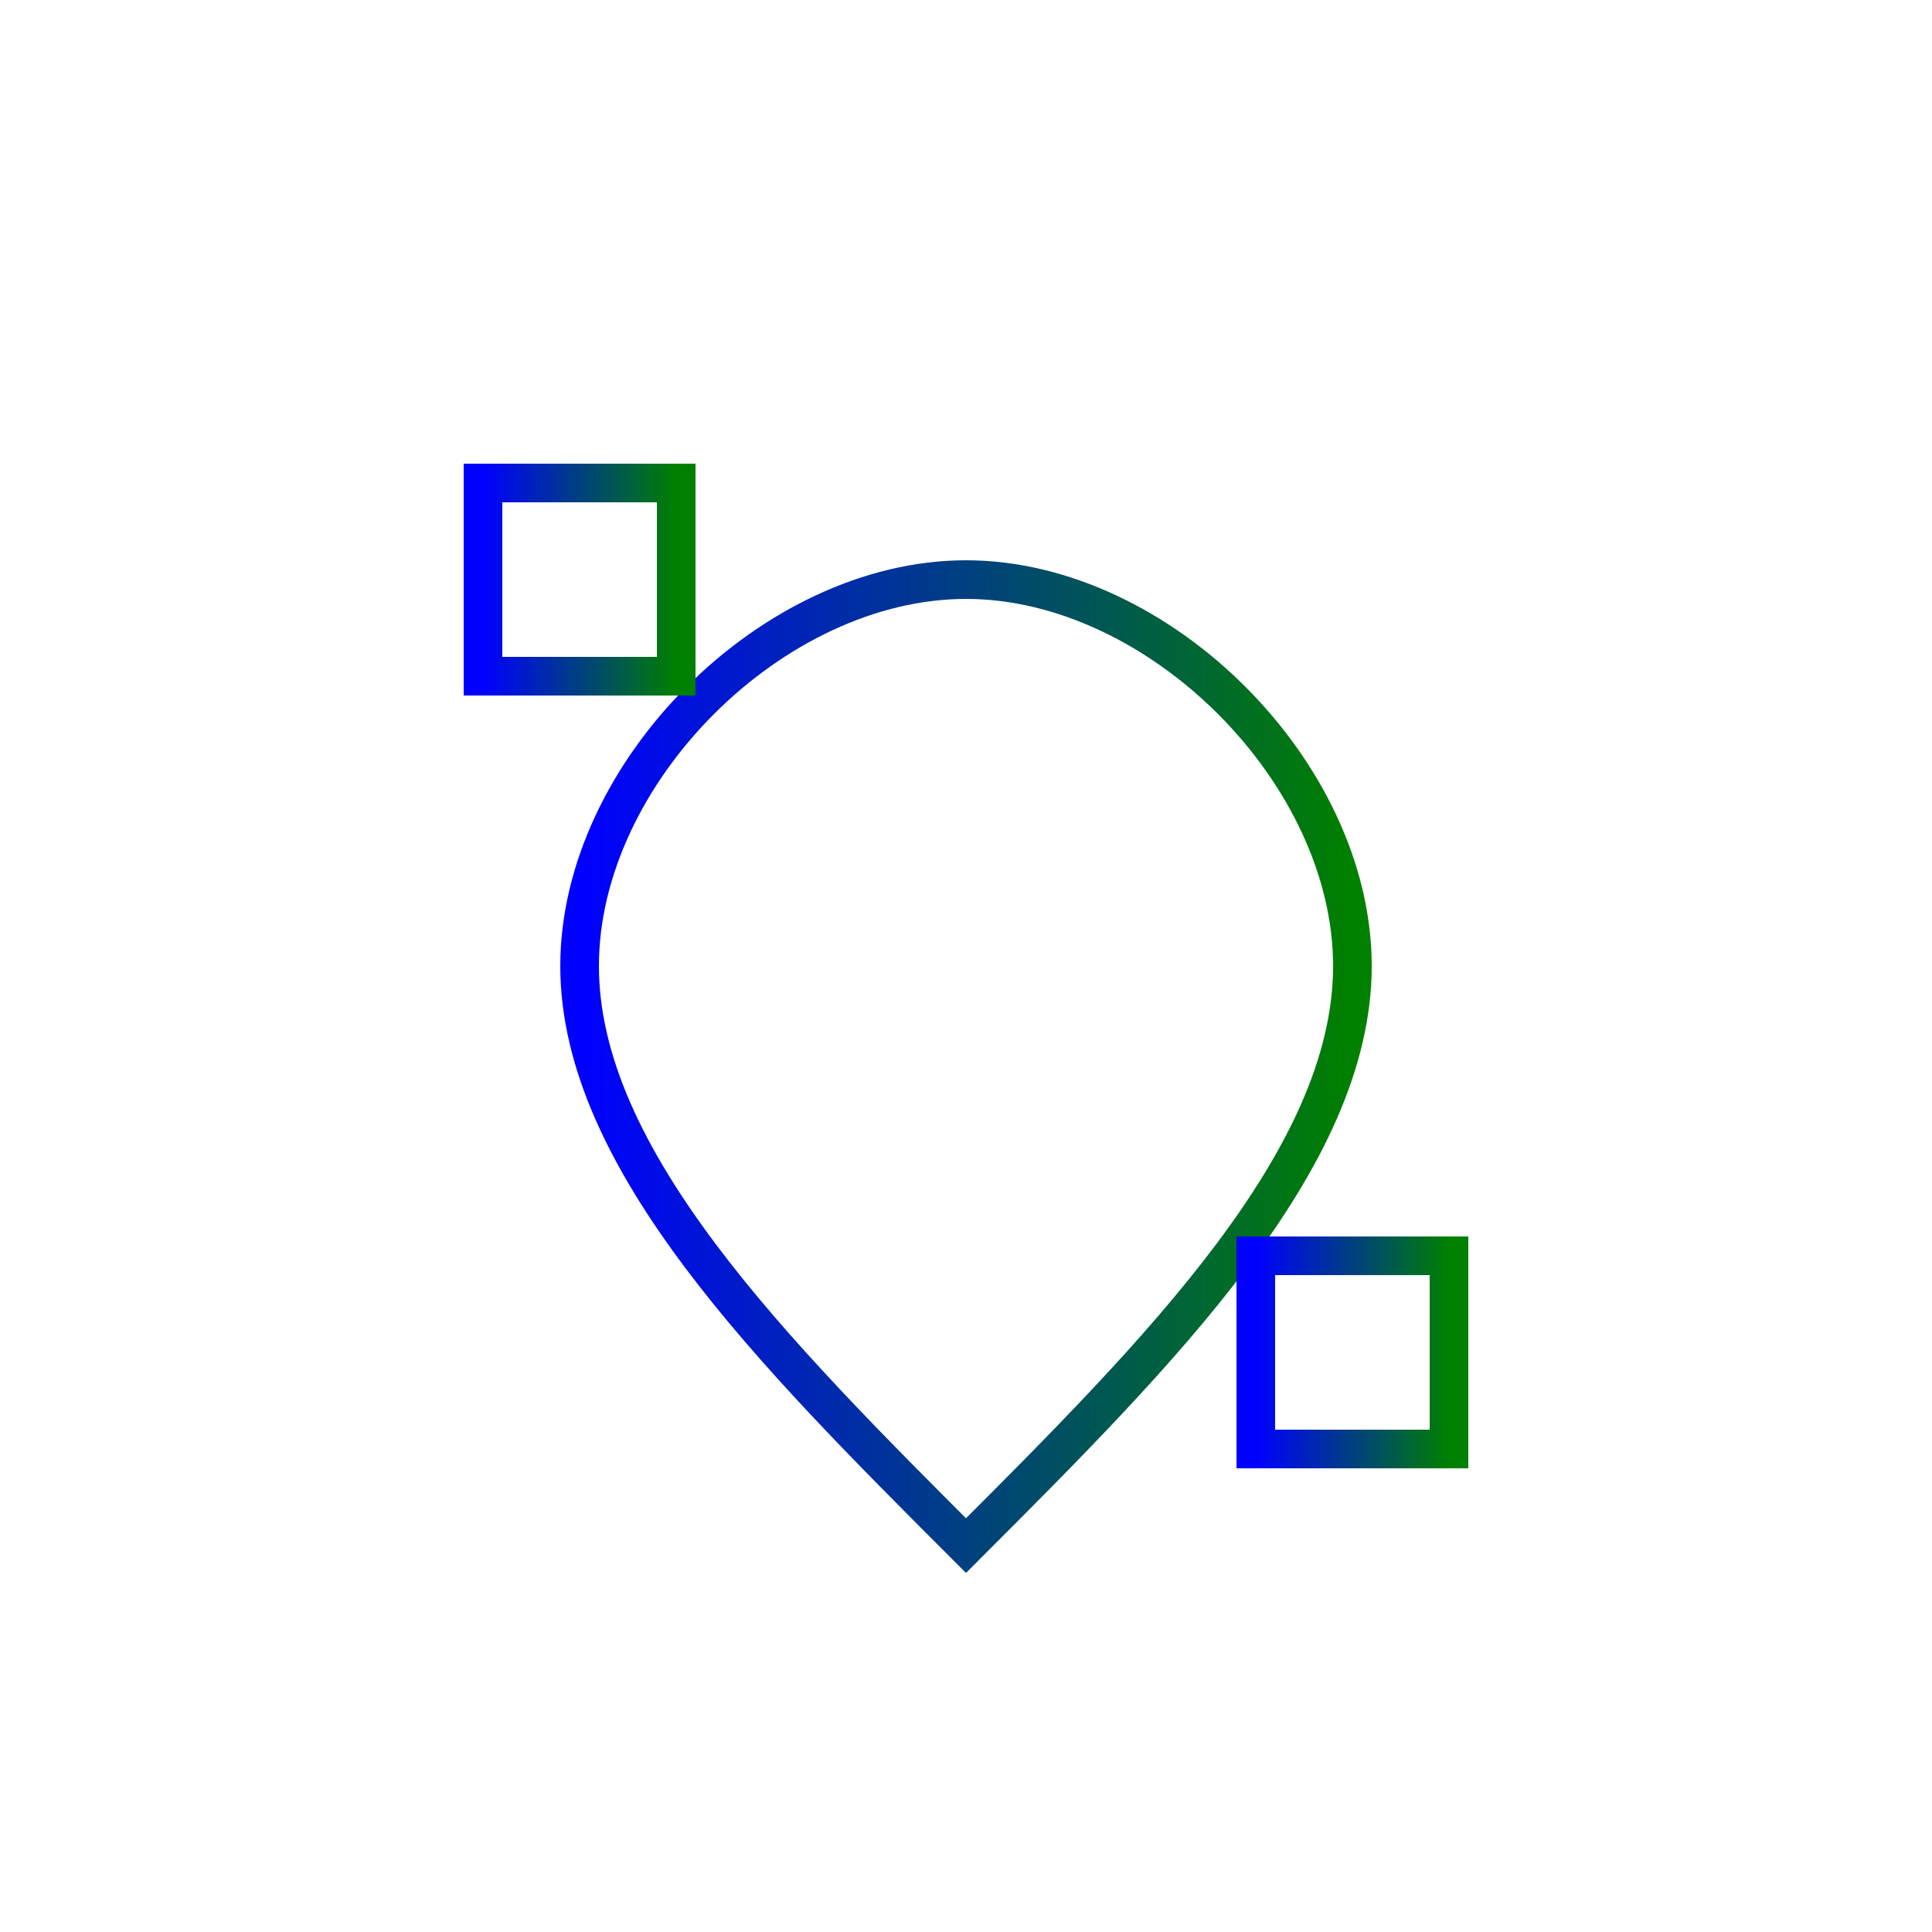 <svg width="100" height="100" viewBox="0 0 100 100" xmlns="http://www.w3.org/2000/svg">
  <defs>
    <linearGradient id="grad1" x1="0%" y1="0%" x2="100%" y2="0%">
      <stop offset="0%" style="stop-color:blue;stop-opacity:1" />
      <stop offset="100%" style="stop-color:green;stop-opacity:1" />
    </linearGradient>
  </defs>
  <g transform="translate(20, 20)">
    <path d="M30 10 C20 10, 10 20, 10 30 C10 40, 20 50, 30 60 C40 50, 50 40, 50 30 C50 20, 40 10, 30 10 Z" 
          fill="none" stroke="url(#grad1)" stroke-width="2" />
    <rect x="5" y="5" width="10" height="10" stroke="url(#grad1)" fill="none" stroke-width="2" />
    <rect x="45" y="45" width="10" height="10" stroke="url(#grad1)" fill="none" stroke-width="2" />
  </g>
</svg>
